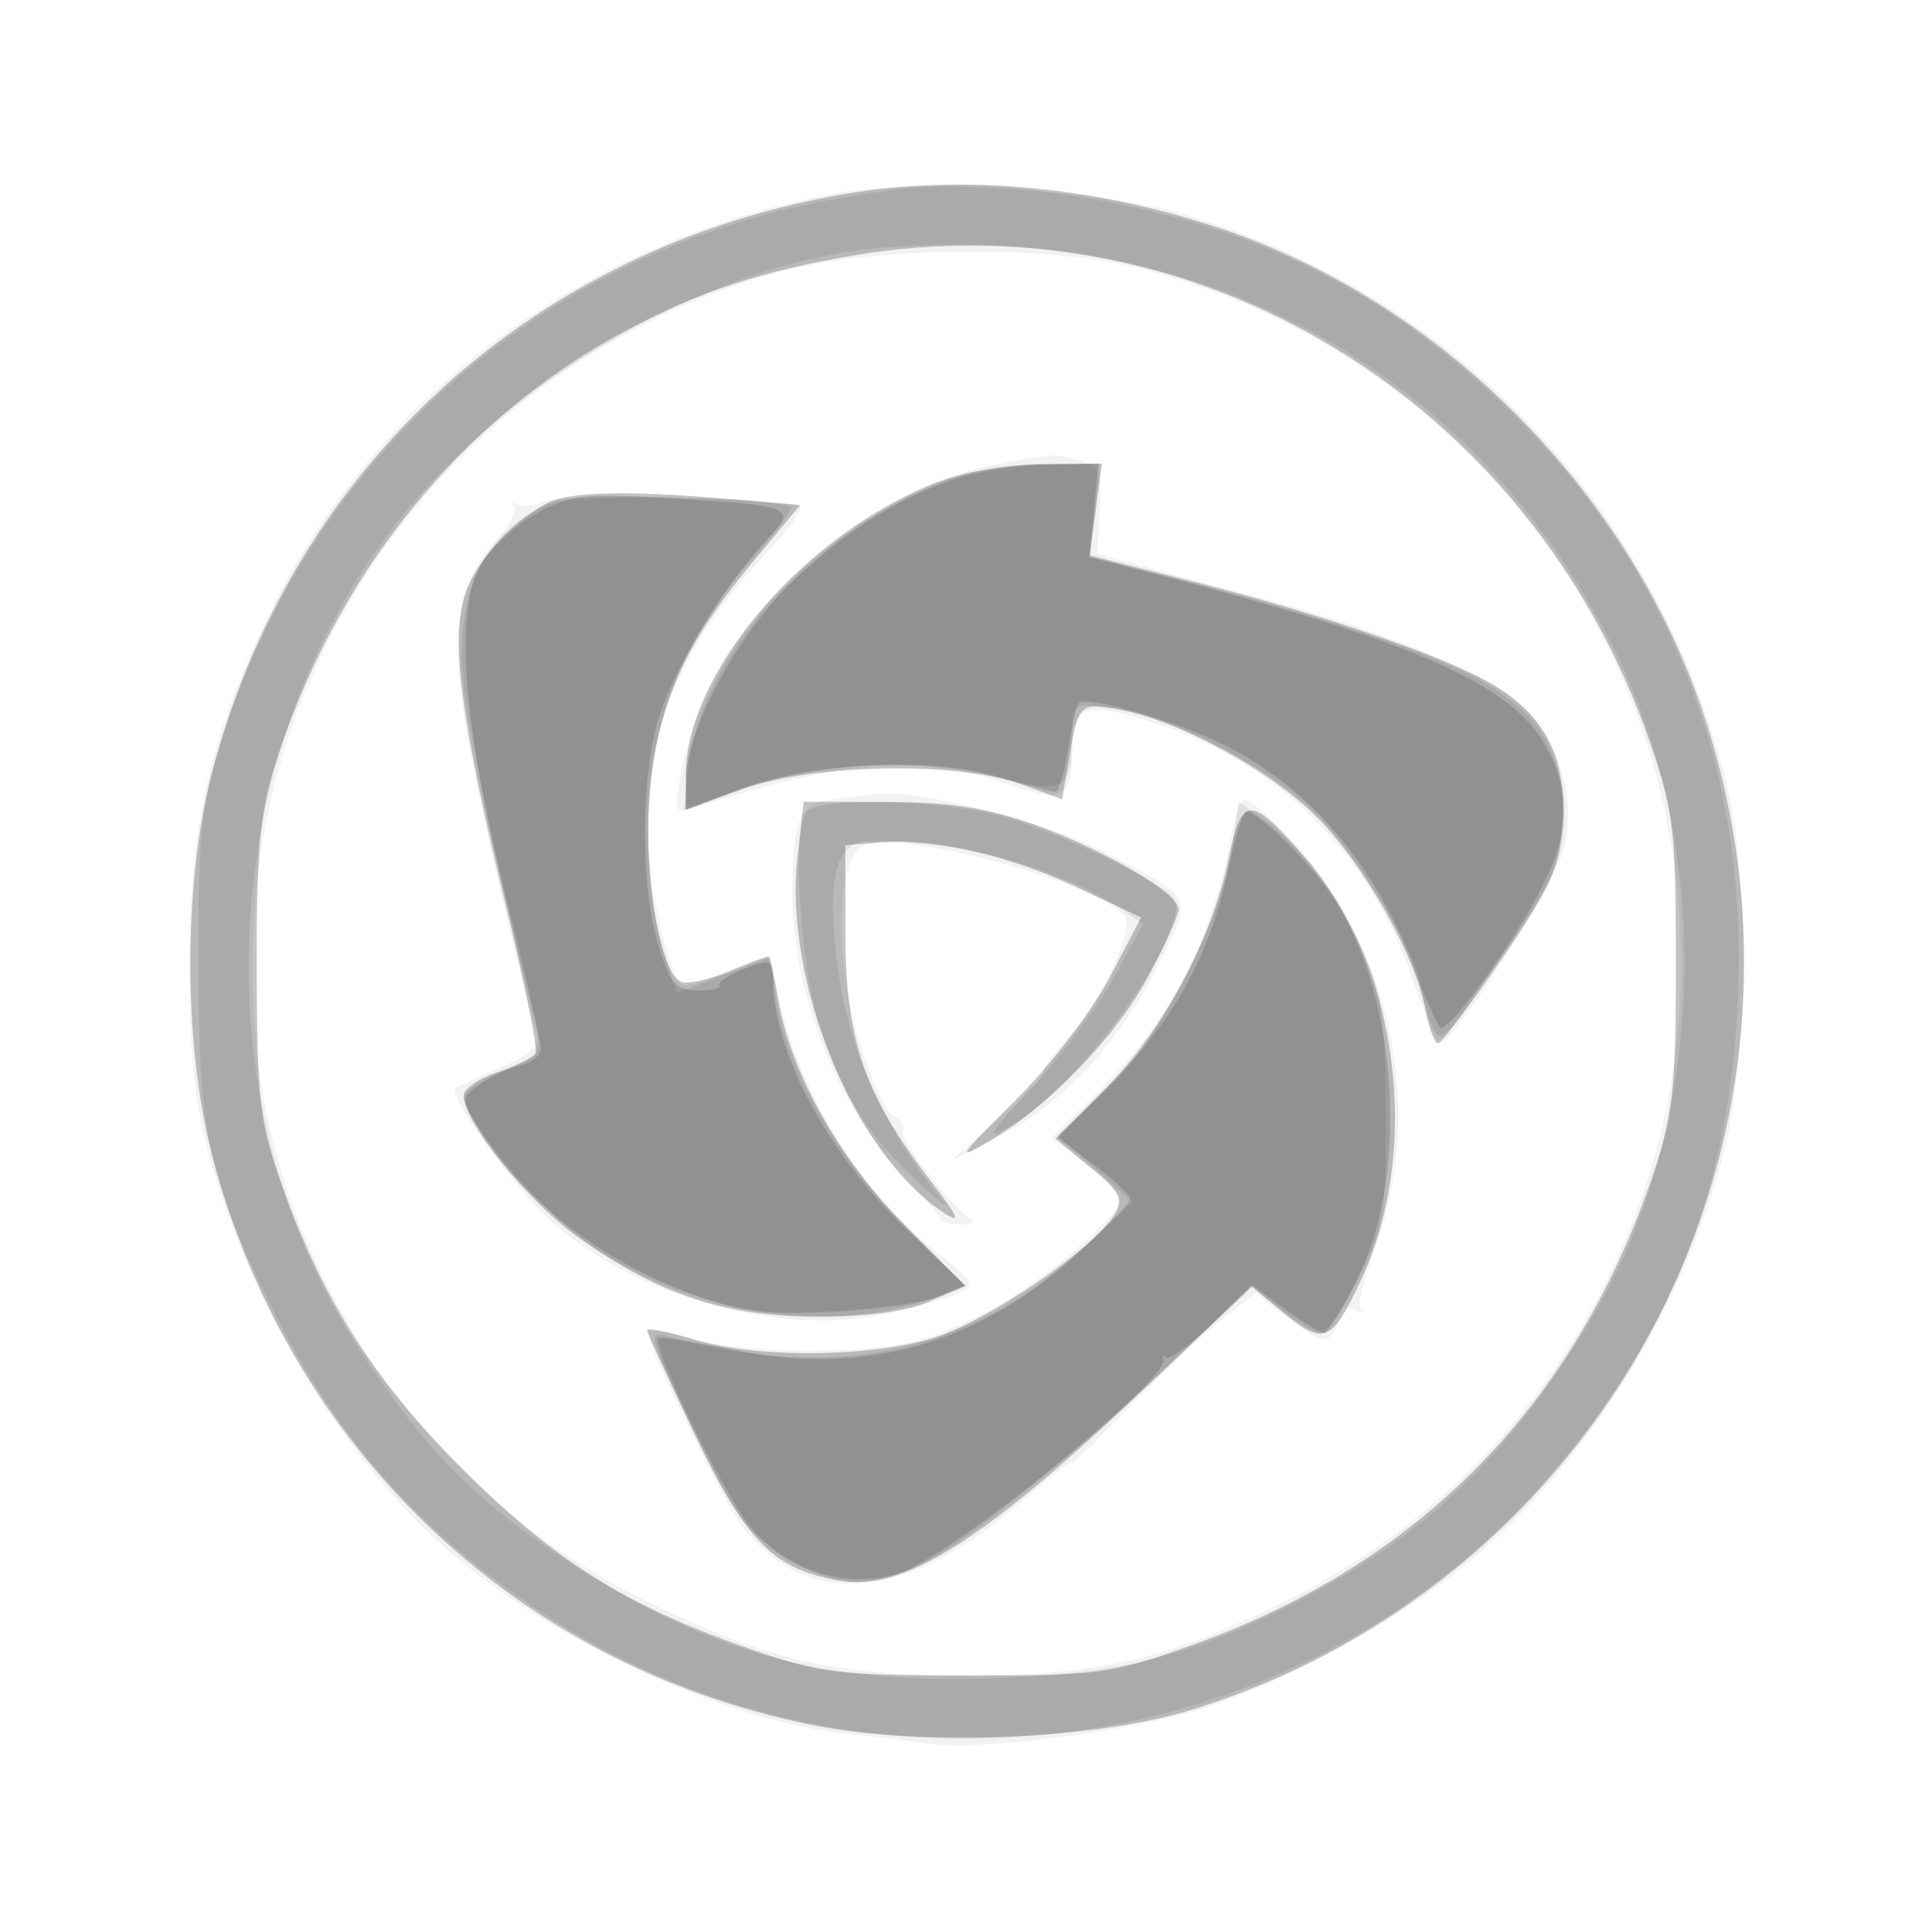 <svg xmlns="http://www.w3.org/2000/svg" width="200" height="200" fill="#000000"><path fill-opacity=".051" fill-rule="evenodd" d="M86.831 19.955C59.862 24.9 38.087 41.387 27.085 65.191c-5.652 12.229-7.52 21.063-7.469 35.309.033 9.203.555 13.83 2.239 19.852 4.349 15.557 14.686 32.115 25.667 41.113 11.108 9.101 27.913 16.658 40.036 18.002 3.268.362 7.458.861 9.311 1.109 4.379.586 19.118-1.248 26.131-3.252 7.953-2.272 18.787-7.839 26.507-13.621 13.084-9.798 24.014-26.342 28.688-43.422 2.847-10.403 3.04-29.592.399-39.781-7.407-28.576-28.711-50.561-56.701-58.514-8.283-2.354-27.297-3.455-35.062-2.031m-5.458 8.024C50.488 36.076 28.12 63.296 26.298 95c-.678 11.801.863 22.071 4.778 31.849 6.782 16.937 19.218 30.566 35.165 38.538 12.77 6.384 19.778 8.056 33.759 8.056 13.931 0 20.99-1.674 33.563-7.957 35.545-17.764 50.429-60.986 33.476-97.216-9.628-20.576-28.072-35.529-50.283-40.765-8.905-2.1-26.464-1.865-35.383.474M103 48.098c-15.428 3.013-29.85 17.317-32.571 32.305-.686 3.776-.631 3.879 1.681 3.144 15.68-4.984 23.259-5.477 32.938-2.143 4.858 1.674 5.897 1.08 5.952-3.404.063-5.133 1.16-5.521 8.729-3.087 12.57 4.042 22.037 13.443 26.379 26.197 1.29 3.789 2.625 6.89 2.967 6.89 1.389 0 12.12-16.932 12.887-20.333 1.156-5.125-.557-10.887-4.307-14.49-3.518-3.38-13.824-7.688-26.655-11.142a5270 5270 0 0 1-12.961-3.505l-4.461-1.217.278-4.522c.246-3.997.009-4.595-2.039-5.143-2.69-.721-2.87-.711-8.817.45m-46.5 3.773c-1.1.483-2.45.638-3 .344s-.689-.19-.309.232-.418 1.957-1.772 3.41c-3.72 3.993-4.691 8.95-3.472 17.72.841 6.041 5.332 25.808 7.615 33.514.332 1.118-.795 2.141-3.795 3.446-2.347 1.021-4.437 1.975-4.646 2.121-.828.581 6.247 10.442 9.787 13.64 8.629 7.796 23.533 12.044 34.388 9.802 3.386-.7 6.98-1.712 7.986-2.251 1.65-.883 1.457-1.27-1.976-3.956-7.796-6.097-14.026-15.789-16.41-25.529-.655-2.675-1.301-5.003-1.435-5.173s-1.923.393-3.975 1.25c-2.052.858-4.108 1.559-4.569 1.559C69.406 102 67 91.775 67 85.356c0-10.185 4.04-19.377 12.343-28.085 2.218-2.326 3.778-4.483 3.468-4.793-.986-.987-24.226-1.522-26.311-.607m29.852 30.845c-3.608.453-4.324 2.073-4.326 9.784-.004 10.239 4.629 22.018 11.468 29.155 2.292 2.392 4.038 4.479 3.88 4.638s.699.362 1.906.453 1.75-.152 1.206-.54c-2.331-1.663-7.486-8.397-7.014-9.161.284-.46-.086-1.067-.823-1.35-.737-.282-2.334-3.604-3.548-7.381-2.709-8.426-2.644-18.951.129-20.692 3.227-2.026 25.111 3.885 27.261 7.364.874 1.413-2.735 9.007-5.852 12.316-1.451 1.54-2.639 3.181-2.639 3.645 0 .465-2.138 2.724-4.75 5.021l-4.75 4.176 5.355-2.788c6.47-3.369 12.056-9.49 16.165-17.712 3.53-7.063 3.771-6.617-6.378-11.794-5.382-2.745-18.522-6.071-22.48-5.69-.914.088-3.079.338-4.81.556m40.763 5.556c-1.904 9.294-6.281 17.59-12.631 23.94l-5.599 5.599 3.558 2.713c1.956 1.492 3.557 3.075 3.557 3.518 0 2.024-9.13 9.537-15 12.342-5.399 2.58-7.939 3.158-15 3.412-5.118.184-10.589-.254-13.75-1.099-2.888-.772-5.25-1.189-5.25-.926 0 1.512 7.654 17.265 9.759 20.085 6.629 8.882 17.105 8.011 28.991-2.409 2.888-2.531 5.25-4.376 5.25-4.099s2.588-2.212 5.75-5.531 7.428-7.366 9.479-8.993l3.728-2.958 3.602 2.747c2.97 2.265 3.759 2.496 4.506 1.317.497-.787.911-1.794.92-2.239.008-.445.578-.485 1.265-.09.688.396.964.399.616.008-.349-.391.208-2.93 1.239-5.642 6.108-16.077 1.32-34.969-11.708-46.195-1.966-1.694-2.031-1.605-3.282 4.5"/><path fill-opacity=".236" fill-rule="evenodd" d="M87.66 20.048c-32.353 5.43-57.548 28.427-65.732 59.998-2.964 11.435-2.96 28.108.01 39.454 7.971 30.454 31.528 52.873 62.057 59.059 11.211 2.272 29.5 1.53 39.505-1.601C166.94 163.362 190.695 117.11 176.379 74c-7.73-23.279-27.276-42.871-50.335-50.454-13.037-4.287-26.42-5.507-38.384-3.498m.84 6.376c-9.482 1.591-16.002 3.723-23.518 7.693C47.836 43.173 34.515 59.689 28.381 79.5c-1.474 4.761-1.848 9.097-1.808 21 .045 13.501.307 15.719 2.619 22.19 4.311 12.066 9.441 20.124 18.717 29.401 9.464 9.463 16.956 14.163 29.591 18.562 7.317 2.547 9.237 2.786 22.5 2.798 13.707.012 14.979-.158 23.261-3.104 23.713-8.435 39.89-24.955 47.927-48.945 2.01-6 2.31-8.862 2.299-21.902-.011-13.83-.23-15.624-2.807-23-12.236-35.021-46.706-56.025-82.18-50.076m8.144 23.656C82.976 55.626 71.038 69.641 71.01 80.174L71 83.849l5.75-2.12c7.222-2.661 22.472-2.946 28.978-.541l4.228 1.563.6-3.626c1.043-6.304 1.132-6.402 5.205-5.69 6.176 1.078 15.804 6.325 20.676 11.266 4.856 4.926 10.093 14.277 11.15 19.91.349 1.864.923 3.389 1.274 3.389.352 0 3.318-3.928 6.592-8.728 5.199-7.623 5.997-9.427 6.305-14.25.413-6.471-1.767-10.839-6.999-14.025-4.715-2.871-17.553-7.33-30.601-10.629L112.816 57.5l.626-4.75.627-4.75-6.285.055c-3.827.033-8.182.824-11.14 2.025M56.5 52.164c-4.031 2.224-7.557 6.332-8.527 9.936-1.274 4.731-.087 13.22 4.46 31.907 1.916 7.875 3.271 14.663 3.011 15.083s-2.041 1.282-3.958 1.915c-1.917.632-3.486 1.713-3.486 2.401 0 2.746 6.53 10.864 11.741 14.595 8.308 5.949 15.265 8.283 24.759 8.305 5.151.012 9.325-.551 11.721-1.58l3.72-1.599-6.305-6.314c-6.752-6.76-11.893-15.993-13.122-23.563-.379-2.338-.82-4.25-.98-4.25-.159 0-1.972.703-4.029 1.562s-4.308 1.344-5.004 1.077c-2.089-.802-3.779-10.273-3.303-18.505.546-9.428 3.429-16.187 10.554-24.744l5.088-6.11-7.571-.64c-10.743-.908-16.462-.748-18.769.524M82.553 88.75c-1.447 12.923 5.869 30.71 15.127 36.776 1.877 1.23 1.606.562-1.312-3.239-6.829-8.895-8.811-14.565-8.841-25.287l-.027-9.5 3.789-.313c5.424-.447 13.367 1.417 20.591 4.834l6.25 2.955-3.284 6.262c-1.857 3.541-6.121 9.08-9.813 12.747-5.915 5.875-6.153 6.26-2.531 4.097 6.263-3.74 13.105-10.868 16.443-17.13 1.68-3.153 3.055-6.226 3.055-6.829 0-1.678-7.746-6.212-15-8.78-4.837-1.712-8.714-2.306-15.152-2.322L83.196 83zm44.623.176c-1.725 8.354-6.785 17.79-12.739 23.757l-5.172 5.182 3.618 2.97c3.028 2.486 3.441 3.271 2.539 4.817-2.1 3.597-13.45 11.3-19.047 12.927-6.82 1.983-18.256 2.014-24.625.068-2.612-.798-4.75-1.219-4.75-.934 0 .284 2.26 5.203 5.023 10.931 5.296 10.98 7.947 13.683 14.662 14.952 6.822 1.29 15.126-3.979 32.851-20.844l10.037-9.549 3.455 2.82c3.998 3.263 4.852 2.891 7.811-3.404 6.461-13.745 3.929-32.841-5.827-43.953-5.637-6.42-6.462-6.392-7.836.26"/><path fill-opacity=".081" fill-rule="evenodd" d="M87 20.498C56.37 25.78 32.096 47.153 22.829 77c-2.026 6.524-2.324 9.518-2.292 23 .043 17.581 1.032 22.157 7.671 35.5C35.067 149.282 43.79 158.982 57 167.514c32.303 20.864 76.654 15.022 102.273-13.472C173.548 138.164 180 121.06 180 99.095c0-21.108-7.62-40.065-22.069-54.902C144.939 30.851 130.734 23.495 112 20.408c-10.083-1.661-14.944-1.644-25 .09m3.5 5.225C72.826 27.43 51.413 40.05 40.018 55.476c-17.916 24.251-19.104 59.286-2.855 84.177 6.727 10.304 11.94 15.635 21.265 21.748 14.931 9.788 26.932 13.063 45.072 12.301 13.254-.557 20.247-2.398 31.5-8.291 13.059-6.839 21.691-15.274 29.982-29.295 11.727-19.834 12.538-48.276 1.973-69.206-14.62-28.962-43.266-44.394-76.455-41.187m8.344 23.671C84.639 54.468 72.588 67.605 71.25 79.475l-.484 4.294 5.867-2.018c8.267-2.843 18.435-3.362 26.313-1.343 7.25 1.857 8.013 1.45 8.039-4.29.015-3.365.034-3.379 4.012-2.845 6.228.835 16.454 6.125 21.398 11.069C140.37 88.318 147 99.298 147 101.906c0 .53.462 2.18 1.028 3.667 1.024 2.694 1.045 2.678 6.063-4.606 7.395-10.736 8.197-12.616 7.679-18.005-.867-9.028-5.492-12.649-23.502-18.402-4.272-1.364-11.76-3.468-16.639-4.674l-8.871-2.192.574-4.847.574-4.847-5.703.044c-3.137.024-7.348.631-9.359 1.35m-41.823 2.655c-6.383 2.719-9.423 8.154-9.202 16.451.13 4.88 3.434 21.088 7.701 37.775.65 2.543.365 2.92-3.395 4.5-2.258.949-4.109 2.22-4.115 2.825-.016 1.76 5.294 8.568 9.956 12.765 10.153 9.138 27.118 12.5 39.235 7.775l2.701-1.053-6.468-6.468c-6.911-6.911-12.188-16.366-13.154-23.57l-.53-3.946-4.875 1.852L70 102.808l-1.599-5.499c-1.074-3.695-1.481-8.176-1.24-13.654.427-9.709 4.001-18.278 10.823-25.948 2.344-2.637 4.088-4.968 3.874-5.182-1.022-1.023-22.584-1.436-24.837-.476m26.416 32.053c-1.482 2.398-.547 16.438 1.482 22.249 2.642 7.568 4.968 11.231 10.254 16.149 2.365 2.2 3.349 2.875 2.187 1.5-3.518-4.162-6.94-10.227-8.682-15.388-2.362-6.994-3.205-16.76-1.691-19.588 1.165-2.177 1.623-2.266 8.626-1.674 7.063.597 15.294 3.309 20.378 6.714l2.336 1.565-2.914 5.383c-1.602 2.961-5.388 8.078-8.413 11.371-4.934 5.371-5.155 5.788-2.141 4.052 7.004-4.035 18.58-20.298 16.66-23.405-1.003-1.623-11.31-6.595-17.451-8.418-6.218-1.846-19.601-2.177-20.631-.51m44.105 3.66c-1.087 7.553-7.674 20.159-13.223 25.304l-4.819 4.468 3.872 3.459 3.872 3.459-5.372 4.942c-11.673 10.739-25.441 13.641-42.618 8.984-2.166-.587-2.119-.329 1.318 7.256 4.956 10.94 7.276 14.077 12.176 16.469 6.328 3.089 10.706 1.974 20.073-5.111 4.223-3.195 11.989-9.866 17.257-14.825l9.579-9.016 2.921 2.389c1.607 1.313 3.451 2.404 4.098 2.424s2.447-2.552 4-5.714c2.616-5.326 2.82-6.598 2.769-17.25-.045-9.606-.413-12.29-2.234-16.296-2.666-5.866-6.592-11.127-10.245-13.728l-2.742-1.953z"/><path fill-opacity=".147" fill-rule="evenodd" d="M99.286 49.451c-6.153 1.923-12.125 5.704-17.694 11.203-5.421 5.353-10.59 15.113-10.591 20L71 83.808l5.25-2.014c7.382-2.831 19.847-3.489 26.956-1.423 3.081.896 5.831 1.629 6.11 1.629.28 0 .825-1.912 1.211-4.25s.878-4.546 1.091-4.909c.543-.923 9.518 1.562 14.702 4.072 9.167 4.437 16.131 12.579 20.174 23.587 1.01 2.75 2.174 5.39 2.587 5.866.413.477 3.317-2.989 6.452-7.701 6.947-10.438 7.943-15.267 4.435-21.508-3.582-6.373-13.57-10.764-40.328-17.728l-6.86-1.785.463-4.822.463-4.822-5.103.067c-2.807.037-6.999.659-9.317 1.384m-43.578 3.583c-2.086 1.132-4.704 3.499-5.819 5.262-2.907 4.599-2.061 16.257 2.516 34.651C54.382 100.894 56 107.932 56 108.589s-1.013 1.448-2.25 1.759-3.113 1.197-4.168 1.968c-1.885 1.378-1.881 1.463.187 4.794 4.498 7.244 12.634 13.509 21.904 16.866 5.078 1.839 7.649 2.159 14.5 1.803 4.58-.237 9.549-.943 11.042-1.568l2.716-1.135-5.952-5.678c-8.266-7.884-13.93-18.452-13.968-26.061-.01-1.978-.263-2.068-2.949-1.054-1.616.61-2.771 1.379-2.567 1.708.204.33-.817.58-2.269.555-2.241-.039-2.848-.724-4.03-4.546-2.013-6.513-1.886-18.473.261-24.5 1.897-5.325 6.828-13.266 10.983-17.688 3.123-3.324 2.796-3.457-10.44-4.259-8.36-.507-9.955-.329-13.292 1.481m71.489 36.716c-1.84 8.793-5.508 15.619-11.892 22.135l-5.805 5.925 3.75 2.787c2.063 1.533 3.75 3.105 3.75 3.494s-2.438 2.937-5.418 5.66c-10.304 9.417-22.115 12.737-35.582 10.001-4.125-.838-7.647-1.39-7.828-1.227-.873.792 7.344 17.361 9.961 20.085 4.062 4.228 9.637 5.839 14.827 4.284 5.38-1.612 28.736-20.555 27.48-22.287-.242-.334-.13-.372.249-.084.379.287 2.537-1.291 4.796-3.508l4.106-4.03 3.399 2.507c1.869 1.38 3.708 2.508 4.087 2.508s1.956-2.588 3.506-5.75c5.401-11.021 4.092-29.538-2.807-39.709-2.197-3.238-7.605-8.541-8.711-8.541-.366 0-1.206 2.588-1.868 5.75"/></svg>
